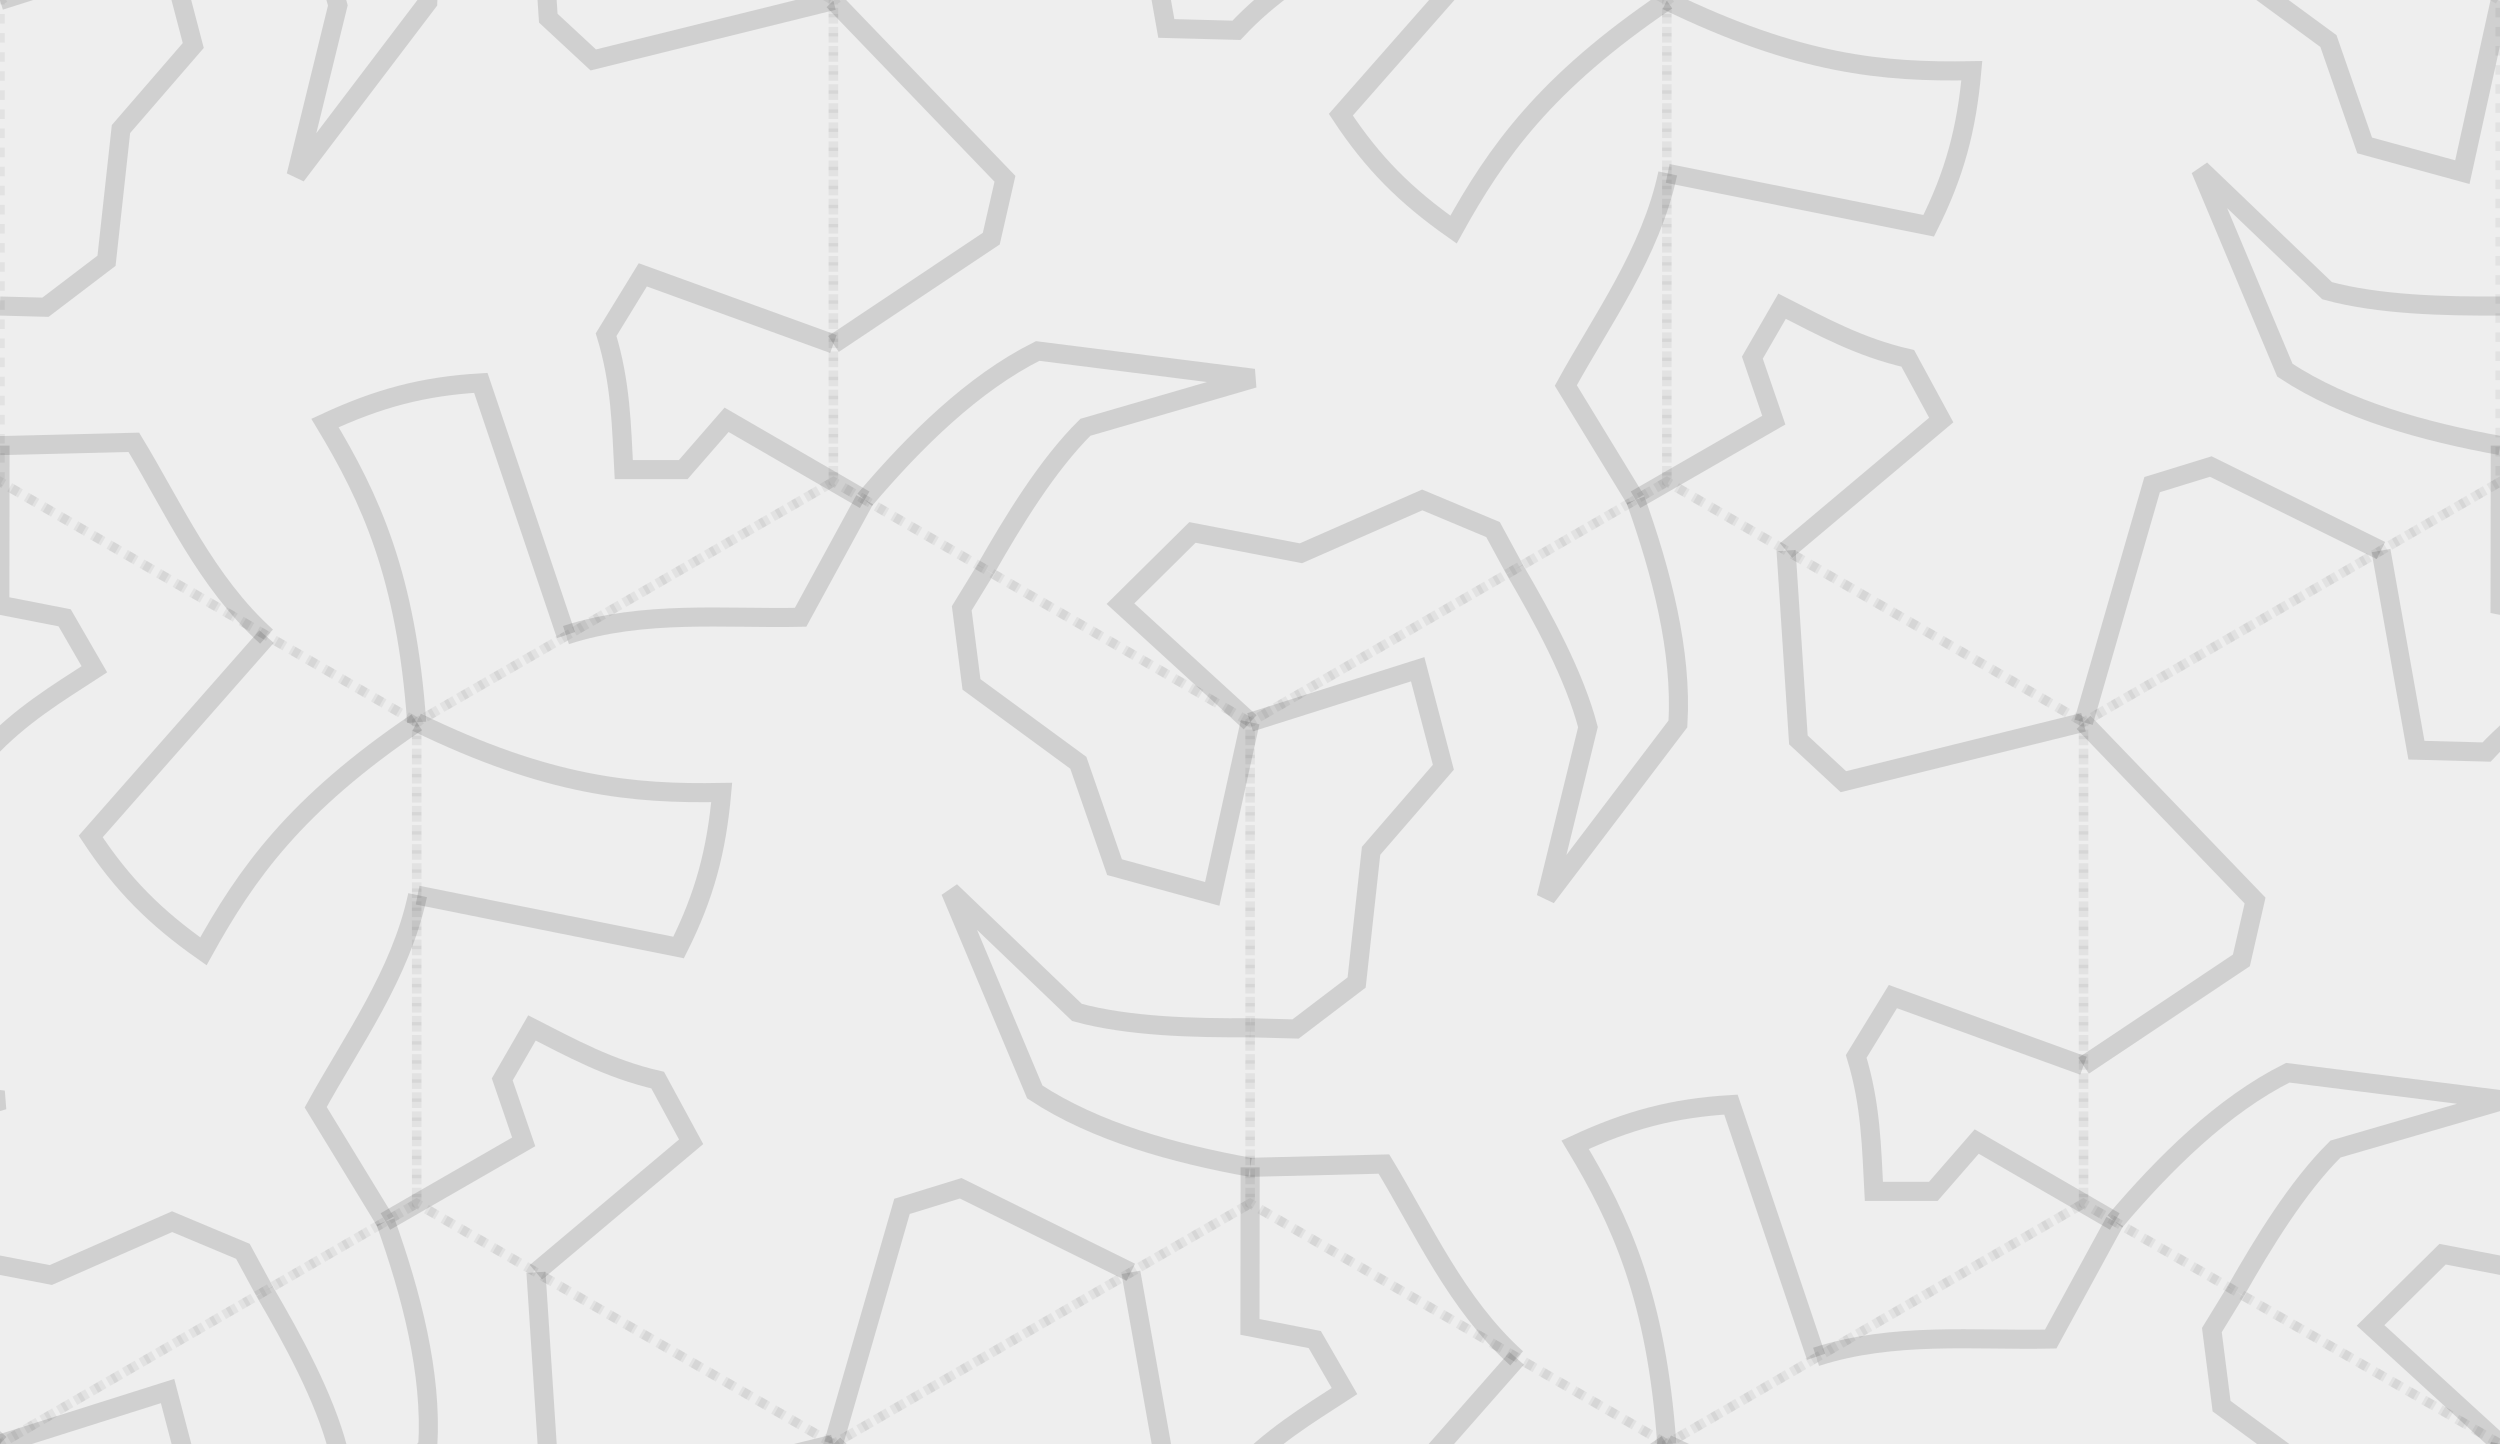<?xml version="1.0" encoding="UTF-8" standalone="no"?>
<!-- Created with Inkscape (http://www.inkscape.org/) -->

<svg
   xmlns:dc="http://purl.org/dc/elements/1.1/"
   xmlns:cc="http://creativecommons.org/ns#"
   xmlns:rdf="http://www.w3.org/1999/02/22-rdf-syntax-ns#"
   xmlns:svg="http://www.w3.org/2000/svg"
   xmlns="http://www.w3.org/2000/svg"
   xmlns:xlink="http://www.w3.org/1999/xlink"
   xmlns:sodipodi="http://sodipodi.sourceforge.net/DTD/sodipodi-0.dtd"
   xmlns:inkscape="http://www.inkscape.org/namespaces/inkscape"
   width="393"
   height="227"
   viewBox="0 0 103.981 60.06"
   version="1.1"
   id="svg8"
   inkscape:version="0.92.1 r15371"
   sodipodi:docname="reptile.svg"
   inkscape:export-filename="C:\wxyroot\themes\landscape\source\css\images\reptile.png"
   inkscape:export-xdpi="96"
   inkscape:export-ydpi="96">
  <rect x="0" y="0" width="103.981" height="60.06" fill="#808080" stroke="none"/>
  <defs
     id="defs2" />
  <sodipodi:namedview
     id="base"
     pagecolor="#ffffff"
     bordercolor="#666666"
     borderopacity="1.0"
     inkscape:pageopacity="0.0"
     inkscape:pageshadow="2"
     inkscape:zoom="1.4142136"
     inkscape:cx="152.41632"
     inkscape:cy="101.50699"
     inkscape:document-units="mm"
     inkscape:current-layer="layer2"
     showgrid="false"
     inkscape:object-paths="true"
     inkscape:snap-nodes="true"
     inkscape:object-nodes="true"
     inkscape:window-width="1440"
     inkscape:window-height="837"
     inkscape:window-x="-8"
     inkscape:window-y="-8"
     inkscape:window-maximized="1"
     inkscape:pagecheckerboard="false"
     units="px"
     inkscape:snap-bbox="true"
     inkscape:bbox-nodes="true"
     inkscape:snap-page="true" />
  <g
     inkscape:groupmode="layer"
     id="layer2"
     inkscape:label="Layer 2"
     style="display:inline"
     transform="translate(0,-236.939)">
    <rect
       style="opacity:1;fill:#eeeeee;fill-opacity:1;stroke:#000000;stroke-width:0.547;stroke-miterlimit:4;stroke-dasharray:none;stroke-opacity:1"
       id="rect5168"
       width="135.44"
       height="97.041"
       x="-17.185"
       y="226.138" />
    <path
       id="path4700-7-7-7"
       style="display:inline;opacity:0.433;fill:none;fill-opacity:1;stroke:#000000;stroke-width:0.794;stroke-miterlimit:4;stroke-dasharray:none;stroke-opacity:0.293"
       d="m 40.991,260.626 -0.989,1.613 0.404,3.166 4.444,3.26 1.506,4.341 4.064,1.112 1.575,-7.139 m -28.455,-3.627 c 3.214,-1.043 6.63,-0.671 9.759,-0.739 l 2.665,-4.889 m -18.596,16.446 10.856,2.178 c 1.079,-2.153 1.576,-4.004 1.794,-6.448 -3.686,0.068 -7.195,-0.253 -12.687,-2.921 m 4.961,22.877 6.454,-5.428 -1.392,-2.565 c -2.032,-0.467 -3.602,-1.343 -5.228,-2.17 l -1.236,2.141 0.892,2.598 -5.752,3.311 m 31.004,2.113 -7.077,-3.494 -2.44,0.752 -2.853,9.885 m 17.332,-17.313 c -2.339,0.014 -5.064,-0.053 -7.201,-0.637 l -5.265,-5.046 3.51,8.353 c 2.514,1.658 5.814,2.563 8.956,3.133"
       inkscape:connector-curvature="0"
       sodipodi:nodetypes="cccccccccccccccccccccccccccccc" />
    <use
       x="0"
       y="0"
       xlink:href="#path4700-7-7-7"
       id="use9181"
       transform="rotate(-120,51.995,266.98)"
       width="100%"
       height="100%" />
    <use
       x="0"
       y="0"
       xlink:href="#use9181"
       id="use9183"
       transform="rotate(-120,86.659,266.98)"
       width="100%"
       height="100%" />
    <use
       x="0"
       y="0"
       xlink:href="#use9183"
       id="use9185"
       transform="translate(-103.991,5.3044883e-5)"
       width="100%"
       height="100%" />
    <use
       x="0"
       y="0"
       xlink:href="#use9181"
       id="use9187"
       transform="translate(-51.995,-30.019)"
       width="100%"
       height="100%" />
    <use
       x="0"
       y="0"
       xlink:href="#use9183"
       id="use9189"
       transform="translate(-51.995,-30.019)"
       width="100%"
       height="100%" />
    <use
       x="0"
       y="0"
       xlink:href="#use9187"
       id="use9191"
       transform="translate(6e-6,60.039)"
       width="100%"
       height="100%" />
    <use
       x="0"
       y="0"
       xlink:href="#use9189"
       id="use9193"
       transform="translate(6e-6,60.039)"
       width="100%"
       height="100%" />
    <use
       x="0"
       y="0"
       xlink:href="#path4700-7-7-7"
       id="use9195"
       transform="translate(51.995,30.02)"
       width="100%"
       height="100%" />
    <use
       x="0"
       y="0"
       xlink:href="#use9195"
       id="use9197"
       transform="translate(-1.9e-5,-60.039)"
       width="100%"
       height="100%" />
    <path
       sodipodi:nodetypes="ccccccc"
       inkscape:connector-curvature="0"
       d="m 17.332,286.993 v -20.013 l 17.332,-10.007 17.332,10.007 v 20.013 l -17.332,10.007 z"
       style="display:inline;opacity:0.18;fill:none;stroke:#000000;stroke-width:0.397;stroke-miterlimit:4;stroke-dasharray:0.397, 0.397;stroke-dashoffset:0;stroke-opacity:0.293"
       id="use9226" />
    <use
       x="0"
       y="0"
       xlink:href="#use9226"
       id="use9228"
       transform="translate(17.332,30.02)"
       width="100%"
       height="100%" />
    <use
       x="0"
       y="0"
       xlink:href="#use9228"
       id="use9230"
       transform="translate(34.654,5.0666667e-5)"
       width="100%"
       height="100%" />
    <use
       x="0"
       y="0"
       xlink:href="#use9230"
       id="use9232"
       transform="translate(17.341,-30.02)"
       width="100%"
       height="100%" />
    <use
       x="0"
       y="0"
       xlink:href="#use9232"
       id="use9234"
       transform="translate(-17.332,-30.019)"
       width="100%"
       height="100%" />
    <use
       x="0"
       y="0"
       xlink:href="#use9234"
       id="use9236"
       transform="translate(-34.664)"
       width="100%"
       height="100%" />
    <use
       x="0"
       y="0"
       xlink:href="#use9236"
       id="use9238"
       transform="translate(-34.664,4.8001018e-5)"
       width="100%"
       height="100%" />
    <use
       x="0"
       y="0"
       xlink:href="#use9238"
       id="use9240"
       transform="translate(-17.332,30.019)"
       width="100%"
       height="100%" />
    <use
       x="0"
       y="0"
       xlink:href="#use9240"
       id="use9242"
       transform="translate(17.332,30.019)"
       width="100%"
       height="100%" />
    <use
       x="0"
       y="0"
       xlink:href="#use9234"
       id="use9246"
       transform="translate(-17.332,30.019)"
       width="100%"
       height="100%" />
  </g>
  <g
     inkscape:label="Layer 1"
     inkscape:groupmode="layer"
     id="layer1"
     style="display:inline"
     transform="translate(0,-236.939)" />
</svg>

